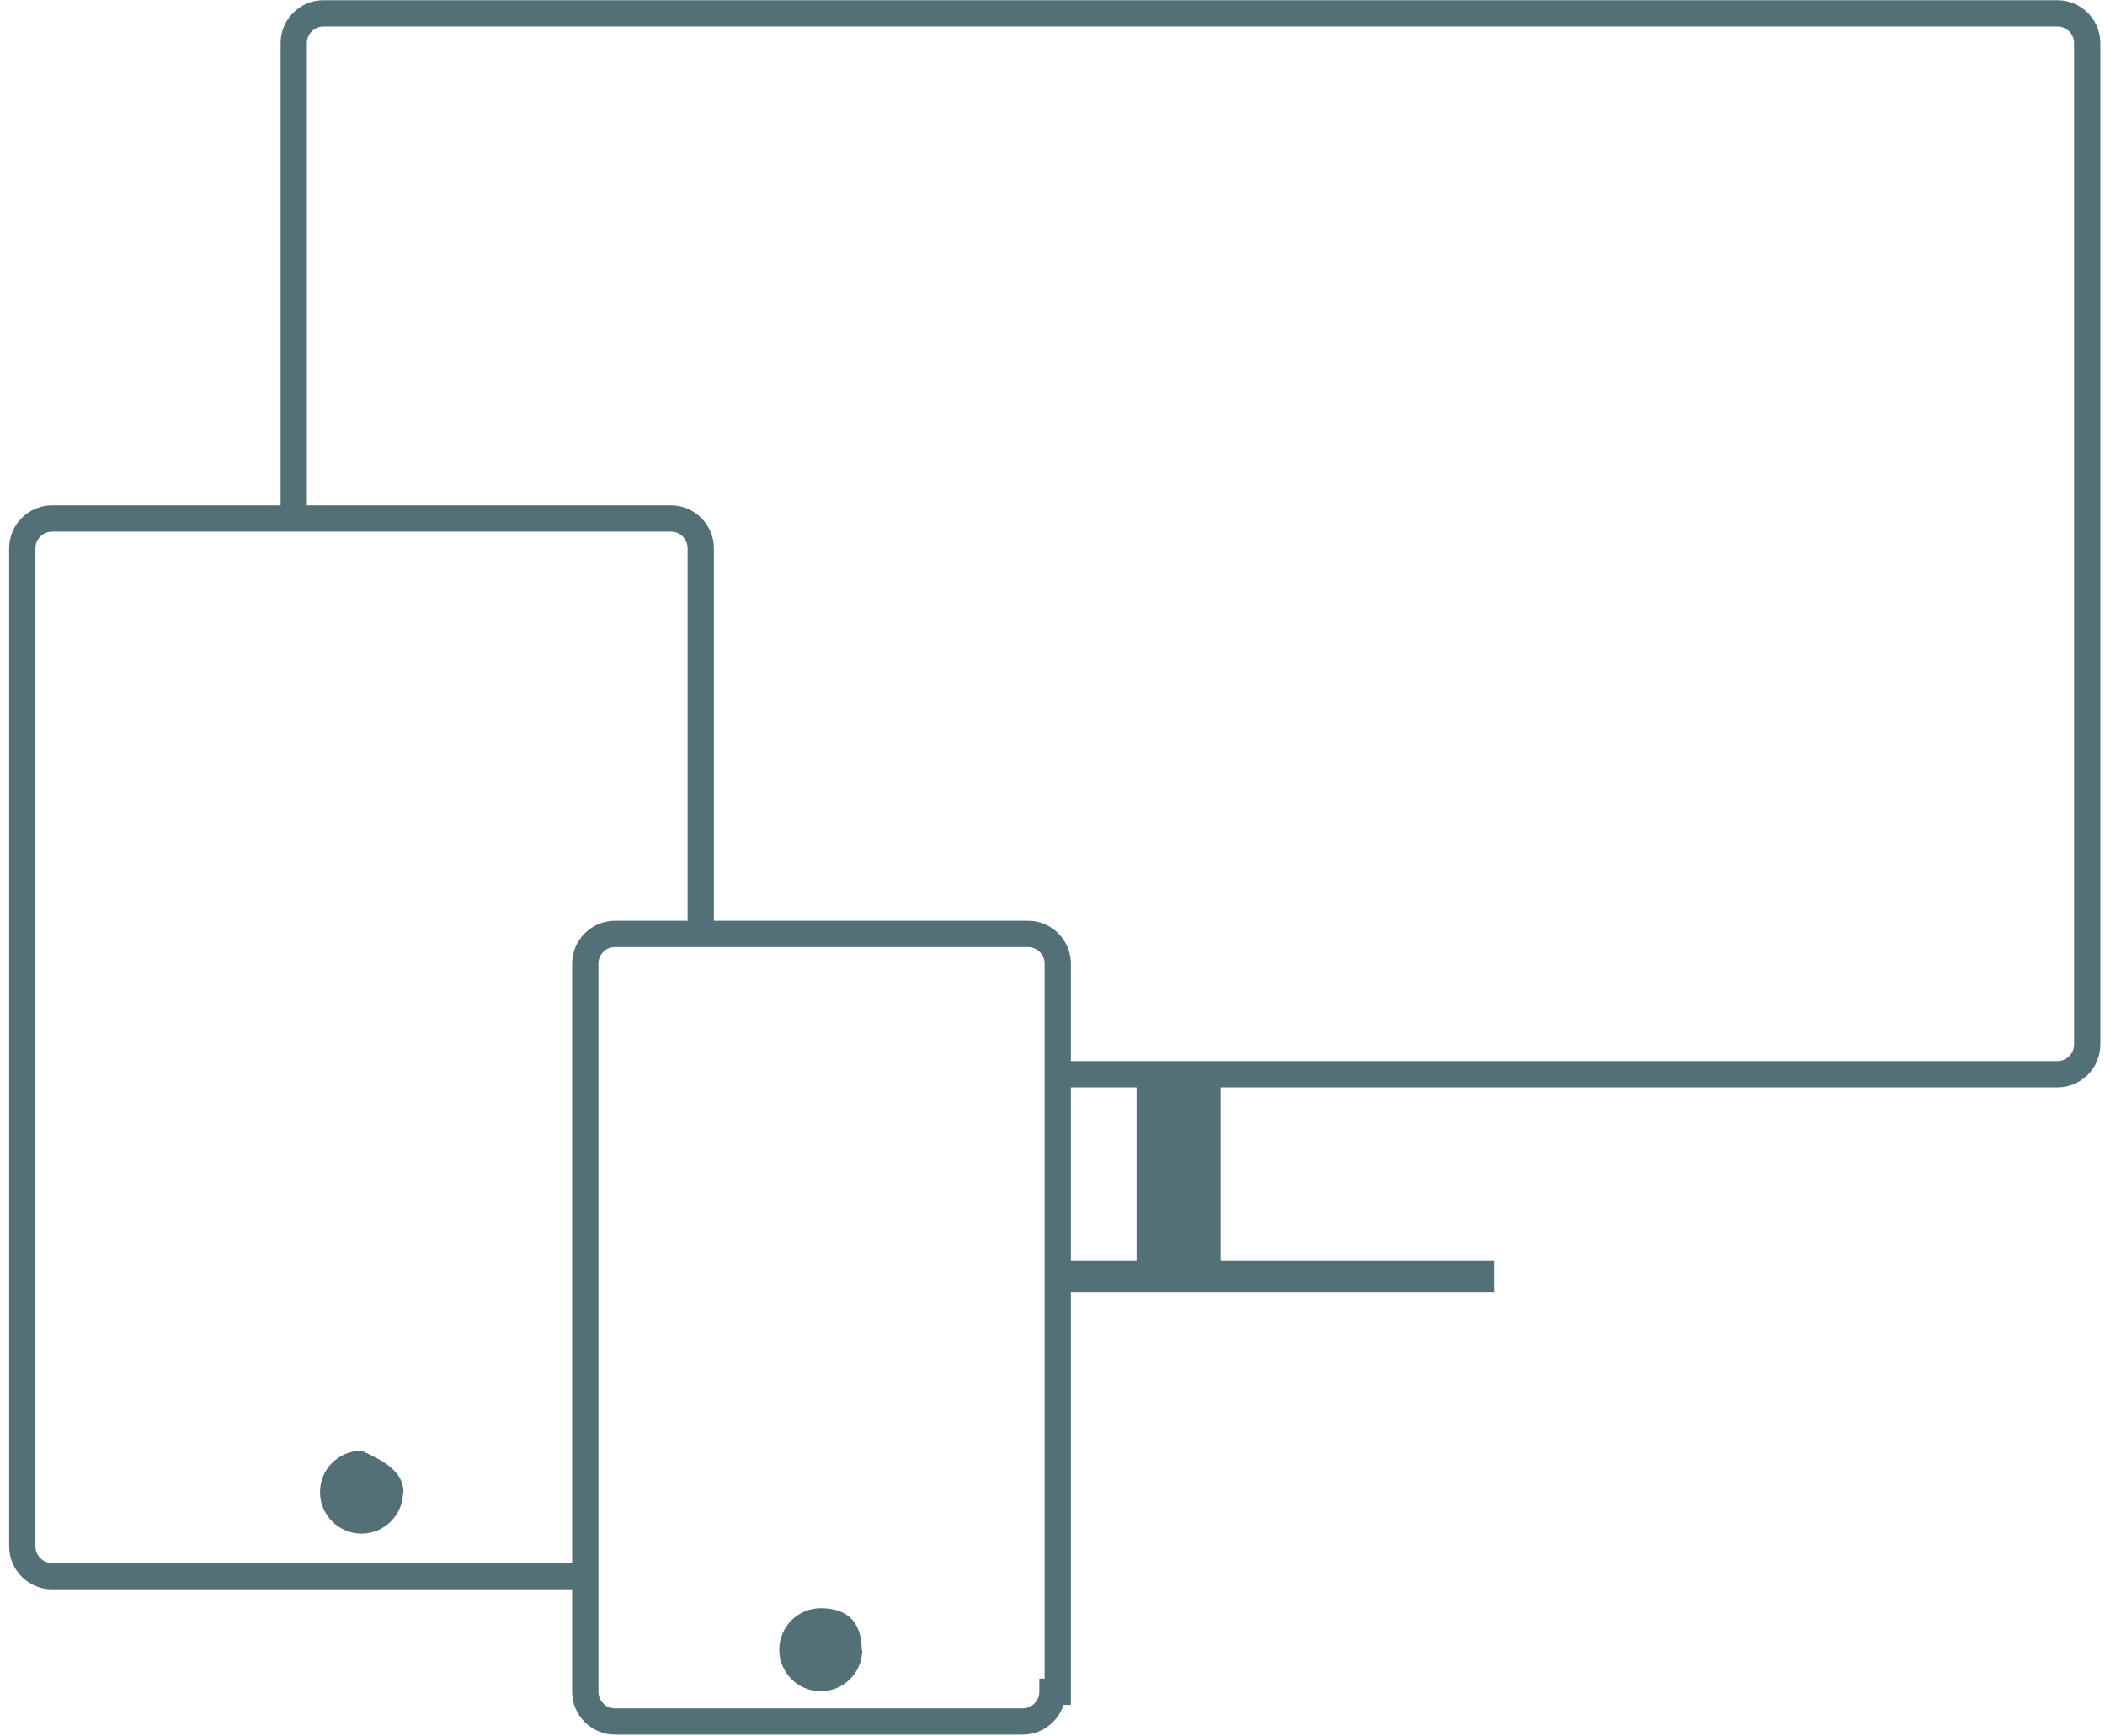<?xml version="1.0" encoding="UTF-8" standalone="no"?>
<!DOCTYPE svg  PUBLIC '-//W3C//DTD SVG 1.1//EN'  'http://www.w3.org/Graphics/SVG/1.1/DTD/svg11.dtd'>
<svg id="Layer_3_1_" style="enable-background:new 0 0 200 165.25" xmlns="http://www.w3.org/2000/svg" xml:space="preserve" height="165px" viewBox="0 0 200 165.25" width="200px" version="1.1" y="0px" x="0px" xmlns:xlink="http://www.w3.org/1999/xlink">
<style type="text/css">
<![CDATA[
	.st0{fill:#547077;}
	.st1{fill:none;stroke:#547077;/*stroke-width:1.75;*/stroke-width:2.5;stroke-miterlimit:10;}
]]>
</style>
<polygon points="108 103 108 120 100 120 100 123 142 123 142 120 116 120 116 113 116 103" class="st0"/>
	<path class="st1" d="m27.8 49.3v-45.2c0-1.56 1.28-2.83 2.83-2.83h165c1.56 0 2.83 1.28 2.83 2.83v95.3c0 1.56-1.28 2.83-2.83 2.83h-94.2"/>
	<path class="st1" d="m55.3 150h-50.5c-1.56 0-2.83-1.28-2.83-2.83v-95c0-1.56 1.28-2.83 2.83-2.83h58.9c1.56 0 2.83 1.28 2.83 2.83v36.5"/>
<path class="st0" d="m38.2 142c0 2.17-1.77 3.95-3.95 3.95s-3.95-1.77-3.95-3.95 1.77-3.94 3.95-3.94c2.2 1 4 2 4 4z"/>
	<path class="st1" d="m100 161c0 1.56-1.28 2.83-2.83 2.83h-38.8c-1.56 0-2.83-1.28-2.83-2.83v-69.3c0-1.56 1.28-2.83 2.83-2.83h39.3c1.56 0 2.83 1.28 2.83 2.83v69.3z"/>
<path class="st0" d="m81.9 157c0 2.17-1.76 3.95-3.95 3.95-2.18 0-3.95-1.77-3.95-3.95s1.76-3.95 3.95-3.95c2.2 0 3.9 1 3.9 4z"/>
</svg>
